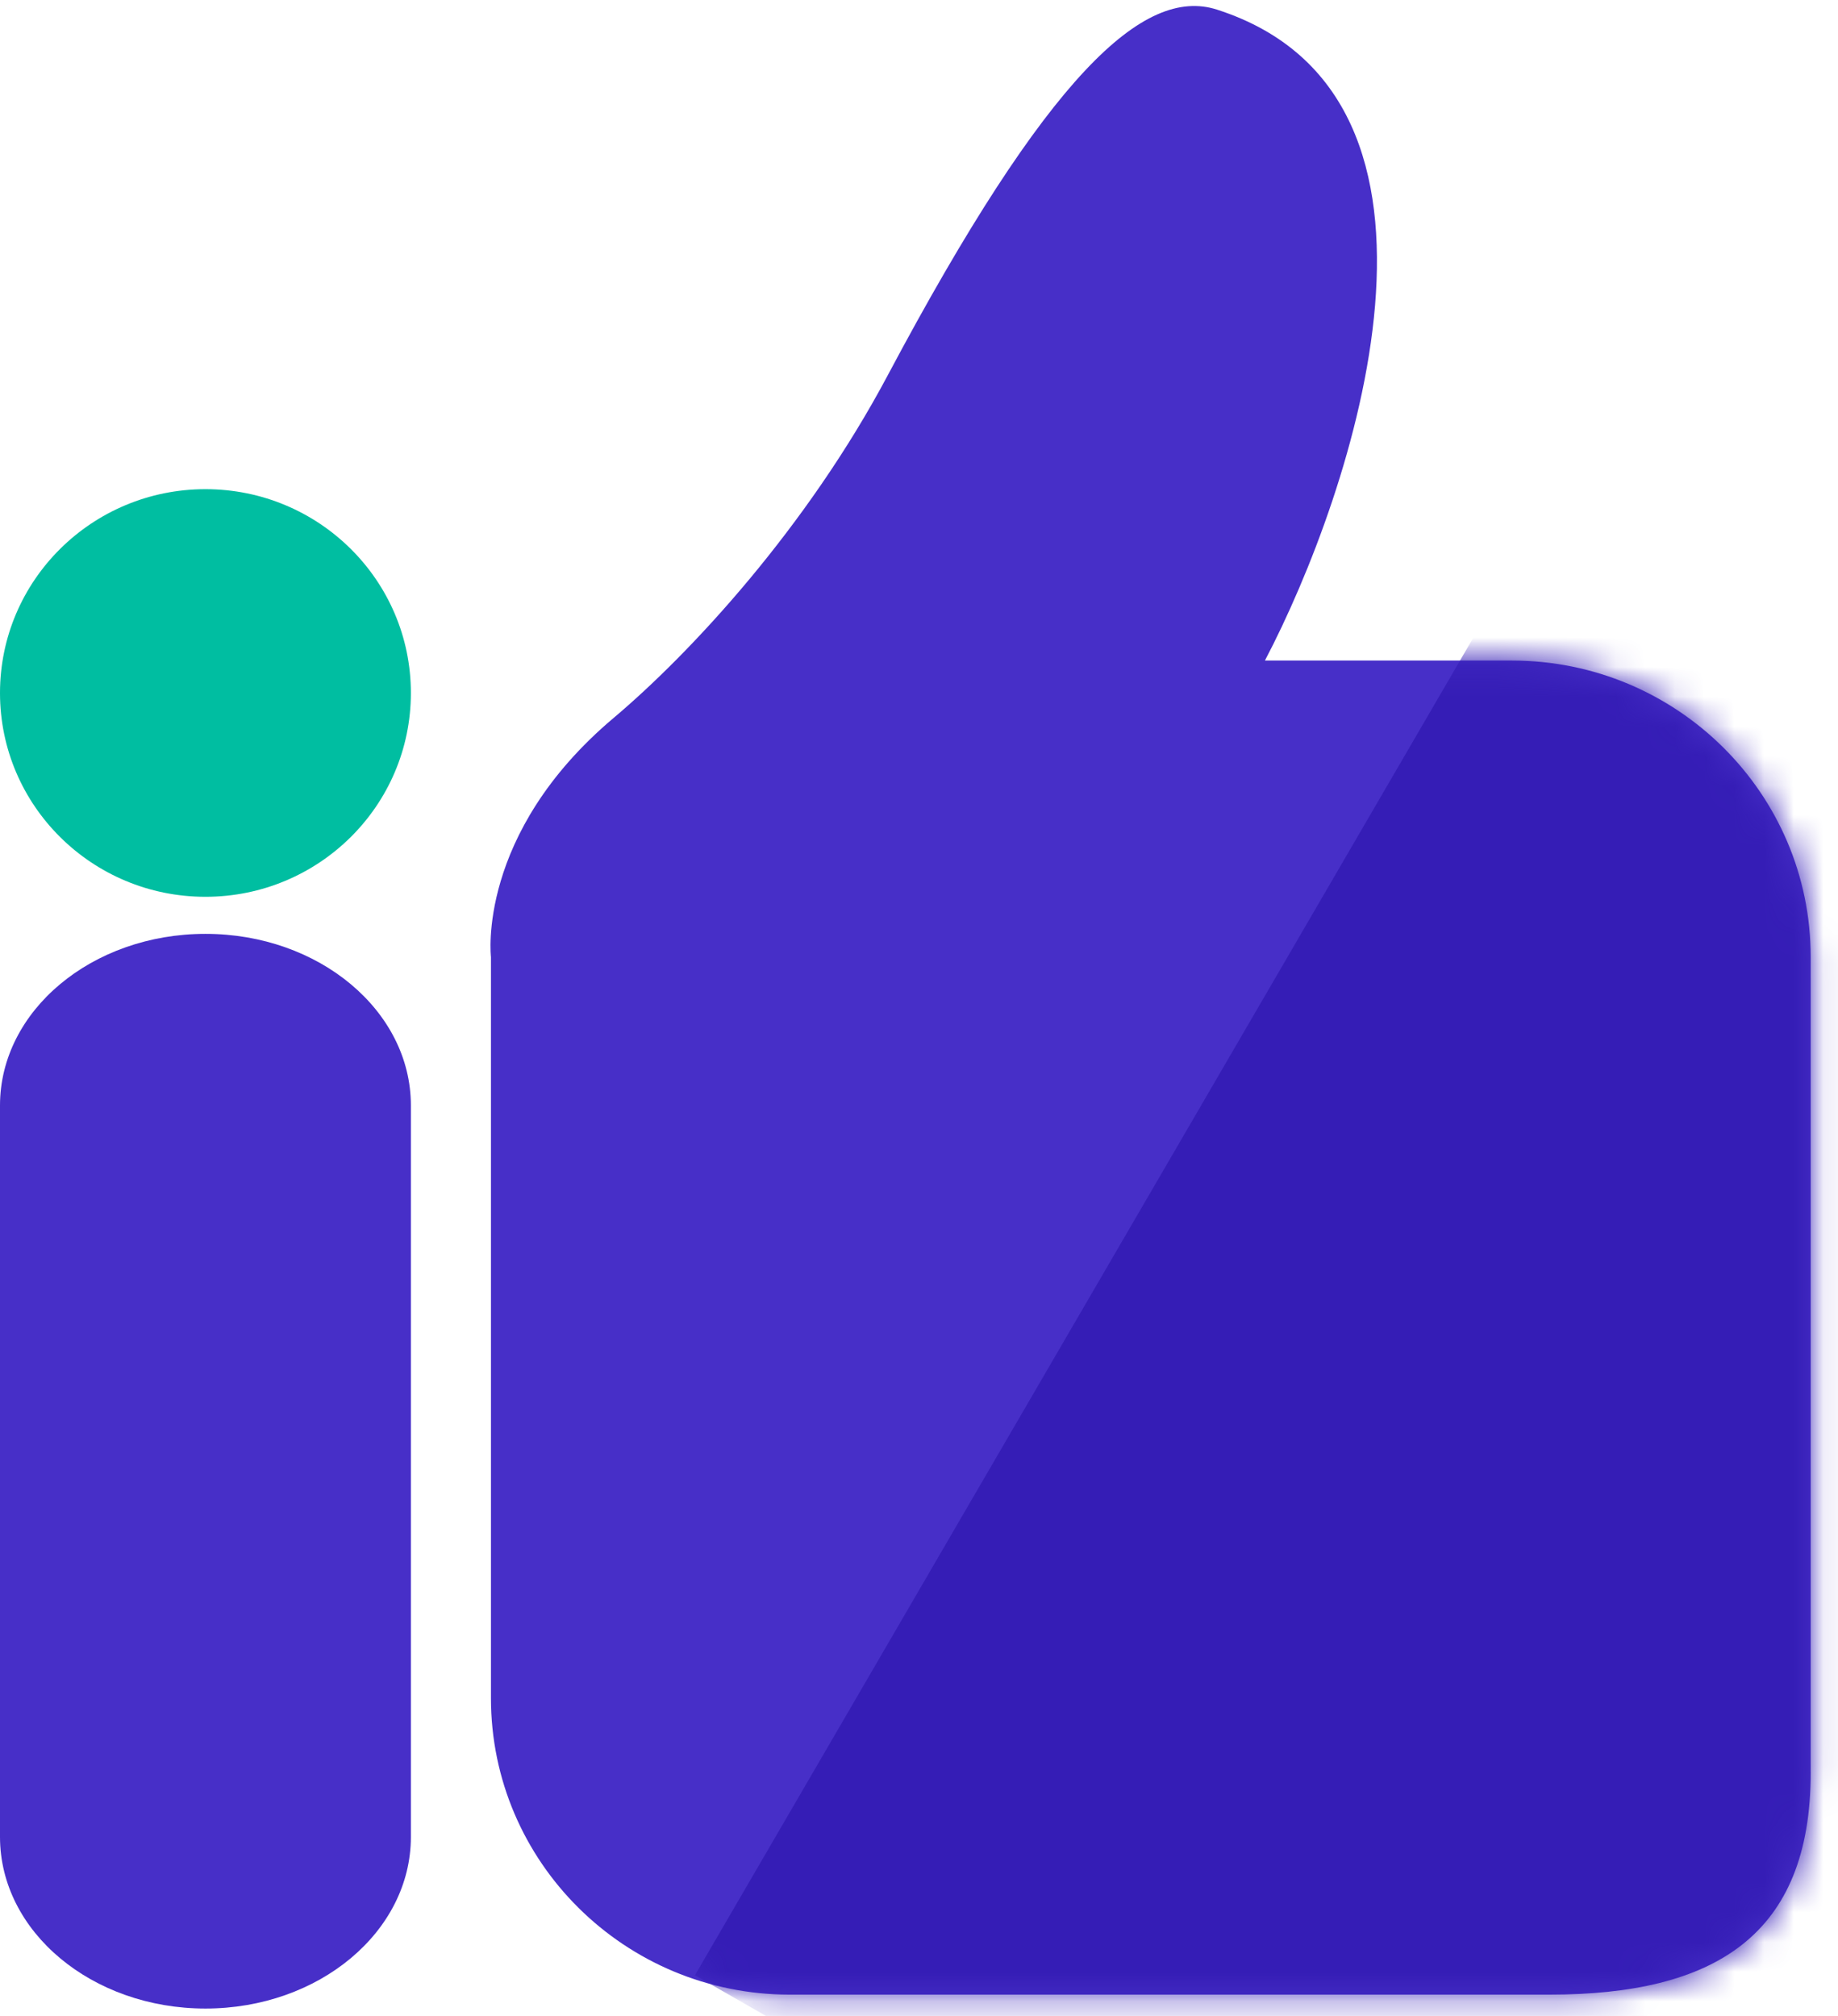 <svg width="62" height="68" viewBox="0 0 62 68" fill="none" xmlns="http://www.w3.org/2000/svg">
<path d="M13.86 61.961C13.86 65.159 10.757 67.75 6.93 67.75C3.103 67.75 0 65.159 0 61.961V37.289C0 34.091 3.103 31.5 6.93 31.5C10.757 31.5 13.86 34.091 13.86 37.289V61.961Z" fill="#472FC8"/>
<path fill-rule="evenodd" clip-rule="evenodd" d="M6.93 30.25C10.757 30.25 13.86 27.172 13.86 23.375C13.86 19.578 10.757 16.5 6.93 16.5C3.103 16.5 0 19.578 0 23.375C0 27.172 3.103 30.25 6.93 30.25Z" fill="#00BEA1"/>
<path d="M61.08 59.781C61.08 65.304 57.827 67.281 52.26 67.281H26.641C21.074 67.281 16.561 62.804 16.561 57.281V32.281C16.561 32.281 16.063 28.124 20.701 24.215C23.324 22.003 27.22 17.785 29.943 12.664C35.351 2.492 38.585 -0.469 41.053 0.325C50.172 3.259 45.611 16.676 42.669 22.281H50.999C56.566 22.281 61.079 26.759 61.079 32.281V59.781H61.08Z" fill="#472FC8"/>
<mask id="mask0" mask-type="alpha" maskUnits="userSpaceOnUse" x="16" y="0" width="46" height="68">
<path d="M61.08 59.781C61.08 65.304 57.827 67.281 52.26 67.281H26.641C21.074 67.281 16.561 62.804 16.561 57.281V32.281C16.561 32.281 16.063 28.124 20.701 24.215C23.324 22.003 27.22 17.785 29.943 12.664C35.351 2.492 38.585 -0.469 41.053 0.325C50.172 3.259 45.611 16.676 42.669 22.281H50.999C56.566 22.281 61.079 26.759 61.079 32.281V59.781H61.08Z" fill="white"/>
</mask>
<g mask="url(#mask0)">
<path d="M53.052 15.748L104.338 45.123L74.728 96.002L23.442 66.627L53.052 15.748Z" fill="#351DB6"/>
</g>
</svg>
